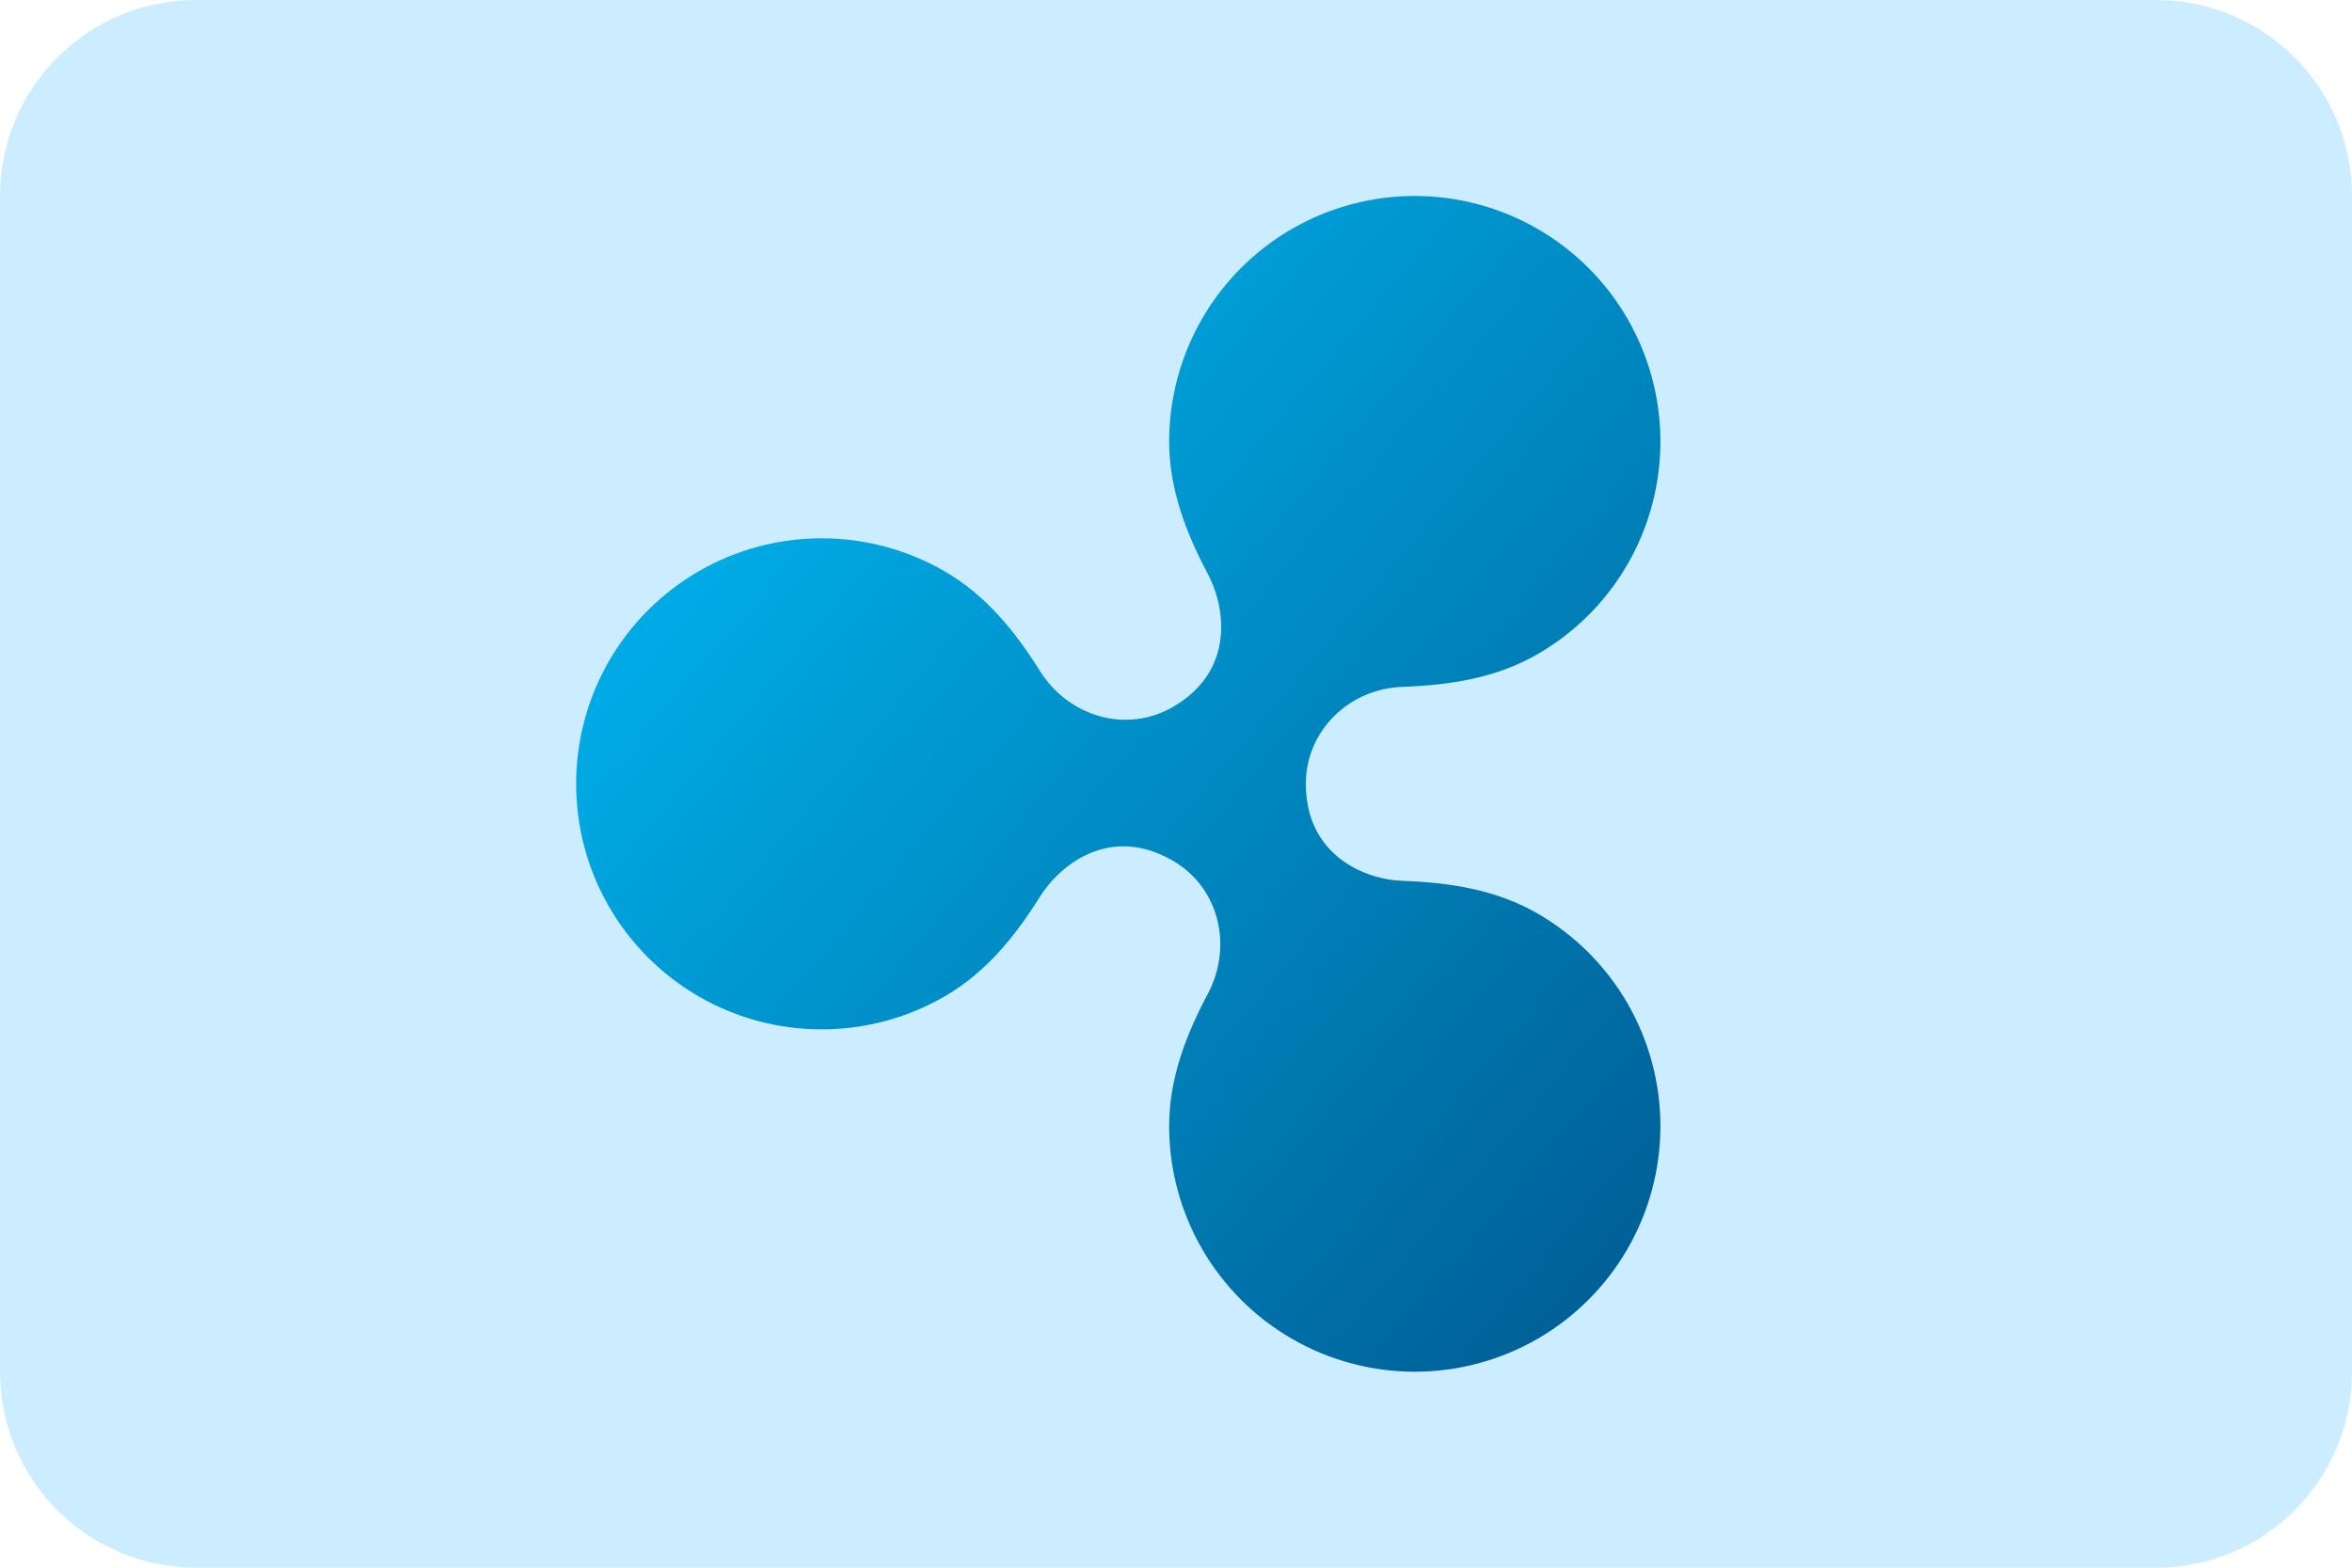 <svg width="24" height="16" viewBox="0 0 24 16" fill="none" xmlns="http://www.w3.org/2000/svg">
<path d="M0 2C0 0.895 0.895 0 2 0H22C23.105 0 24 0.895 24 2V14C24 15.105 23.105 16 22 16H2C0.895 16 0 15.105 0 14V2Z" fill="#CCEDFF"/>
<path d="M15.689 9.323C15.265 9.078 14.787 9.007 14.314 8.99C13.917 8.977 13.325 8.723 13.325 8C13.325 7.462 13.761 7.029 14.314 7.01C14.787 6.993 15.265 6.922 15.689 6.677C16.07 6.457 16.387 6.141 16.607 5.76C16.827 5.379 16.943 4.946 16.943 4.506C16.943 4.066 16.827 3.634 16.607 3.253C16.387 2.872 16.07 2.556 15.69 2.336C15.309 2.116 14.876 2 14.436 2C13.996 2 13.564 2.116 13.183 2.336C12.802 2.556 12.486 2.872 12.266 3.253C12.046 3.634 11.93 4.067 11.93 4.507C11.93 4.992 12.103 5.439 12.323 5.854C12.509 6.202 12.602 6.849 11.967 7.216C11.494 7.489 10.904 7.316 10.609 6.844C10.36 6.446 10.059 6.073 9.638 5.83C9.257 5.61 8.825 5.494 8.385 5.494C7.945 5.494 7.513 5.609 7.132 5.829C6.751 6.049 6.434 6.366 6.214 6.747C5.994 7.128 5.879 7.56 5.879 8C5.879 8.44 5.994 8.872 6.214 9.253C6.434 9.634 6.751 9.951 7.132 10.171C7.513 10.391 7.945 10.506 8.385 10.506C8.825 10.506 9.257 10.39 9.638 10.17C10.059 9.928 10.36 9.554 10.609 9.156C10.813 8.829 11.323 8.412 11.967 8.784C12.439 9.057 12.585 9.654 12.323 10.147C12.102 10.561 11.93 11.008 11.93 11.493C11.93 11.933 12.046 12.366 12.266 12.747C12.486 13.128 12.802 13.444 13.183 13.664C13.564 13.884 13.996 14 14.436 14C14.876 14 15.309 13.884 15.69 13.664C16.07 13.444 16.387 13.128 16.607 12.747C16.827 12.366 16.943 11.934 16.943 11.493C16.943 11.054 16.827 10.621 16.607 10.24C16.387 9.859 16.07 9.543 15.689 9.323V9.323Z" fill="url(#paint0_linear_423_825)"/>
<defs>
<linearGradient id="paint0_linear_423_825" x1="8.999" y1="3.842" x2="17.931" y2="11.435" gradientUnits="userSpaceOnUse">
<stop stop-color="#00AAE4"/>
<stop offset="1" stop-color="#006097"/>
</linearGradient>
</defs>
</svg>
